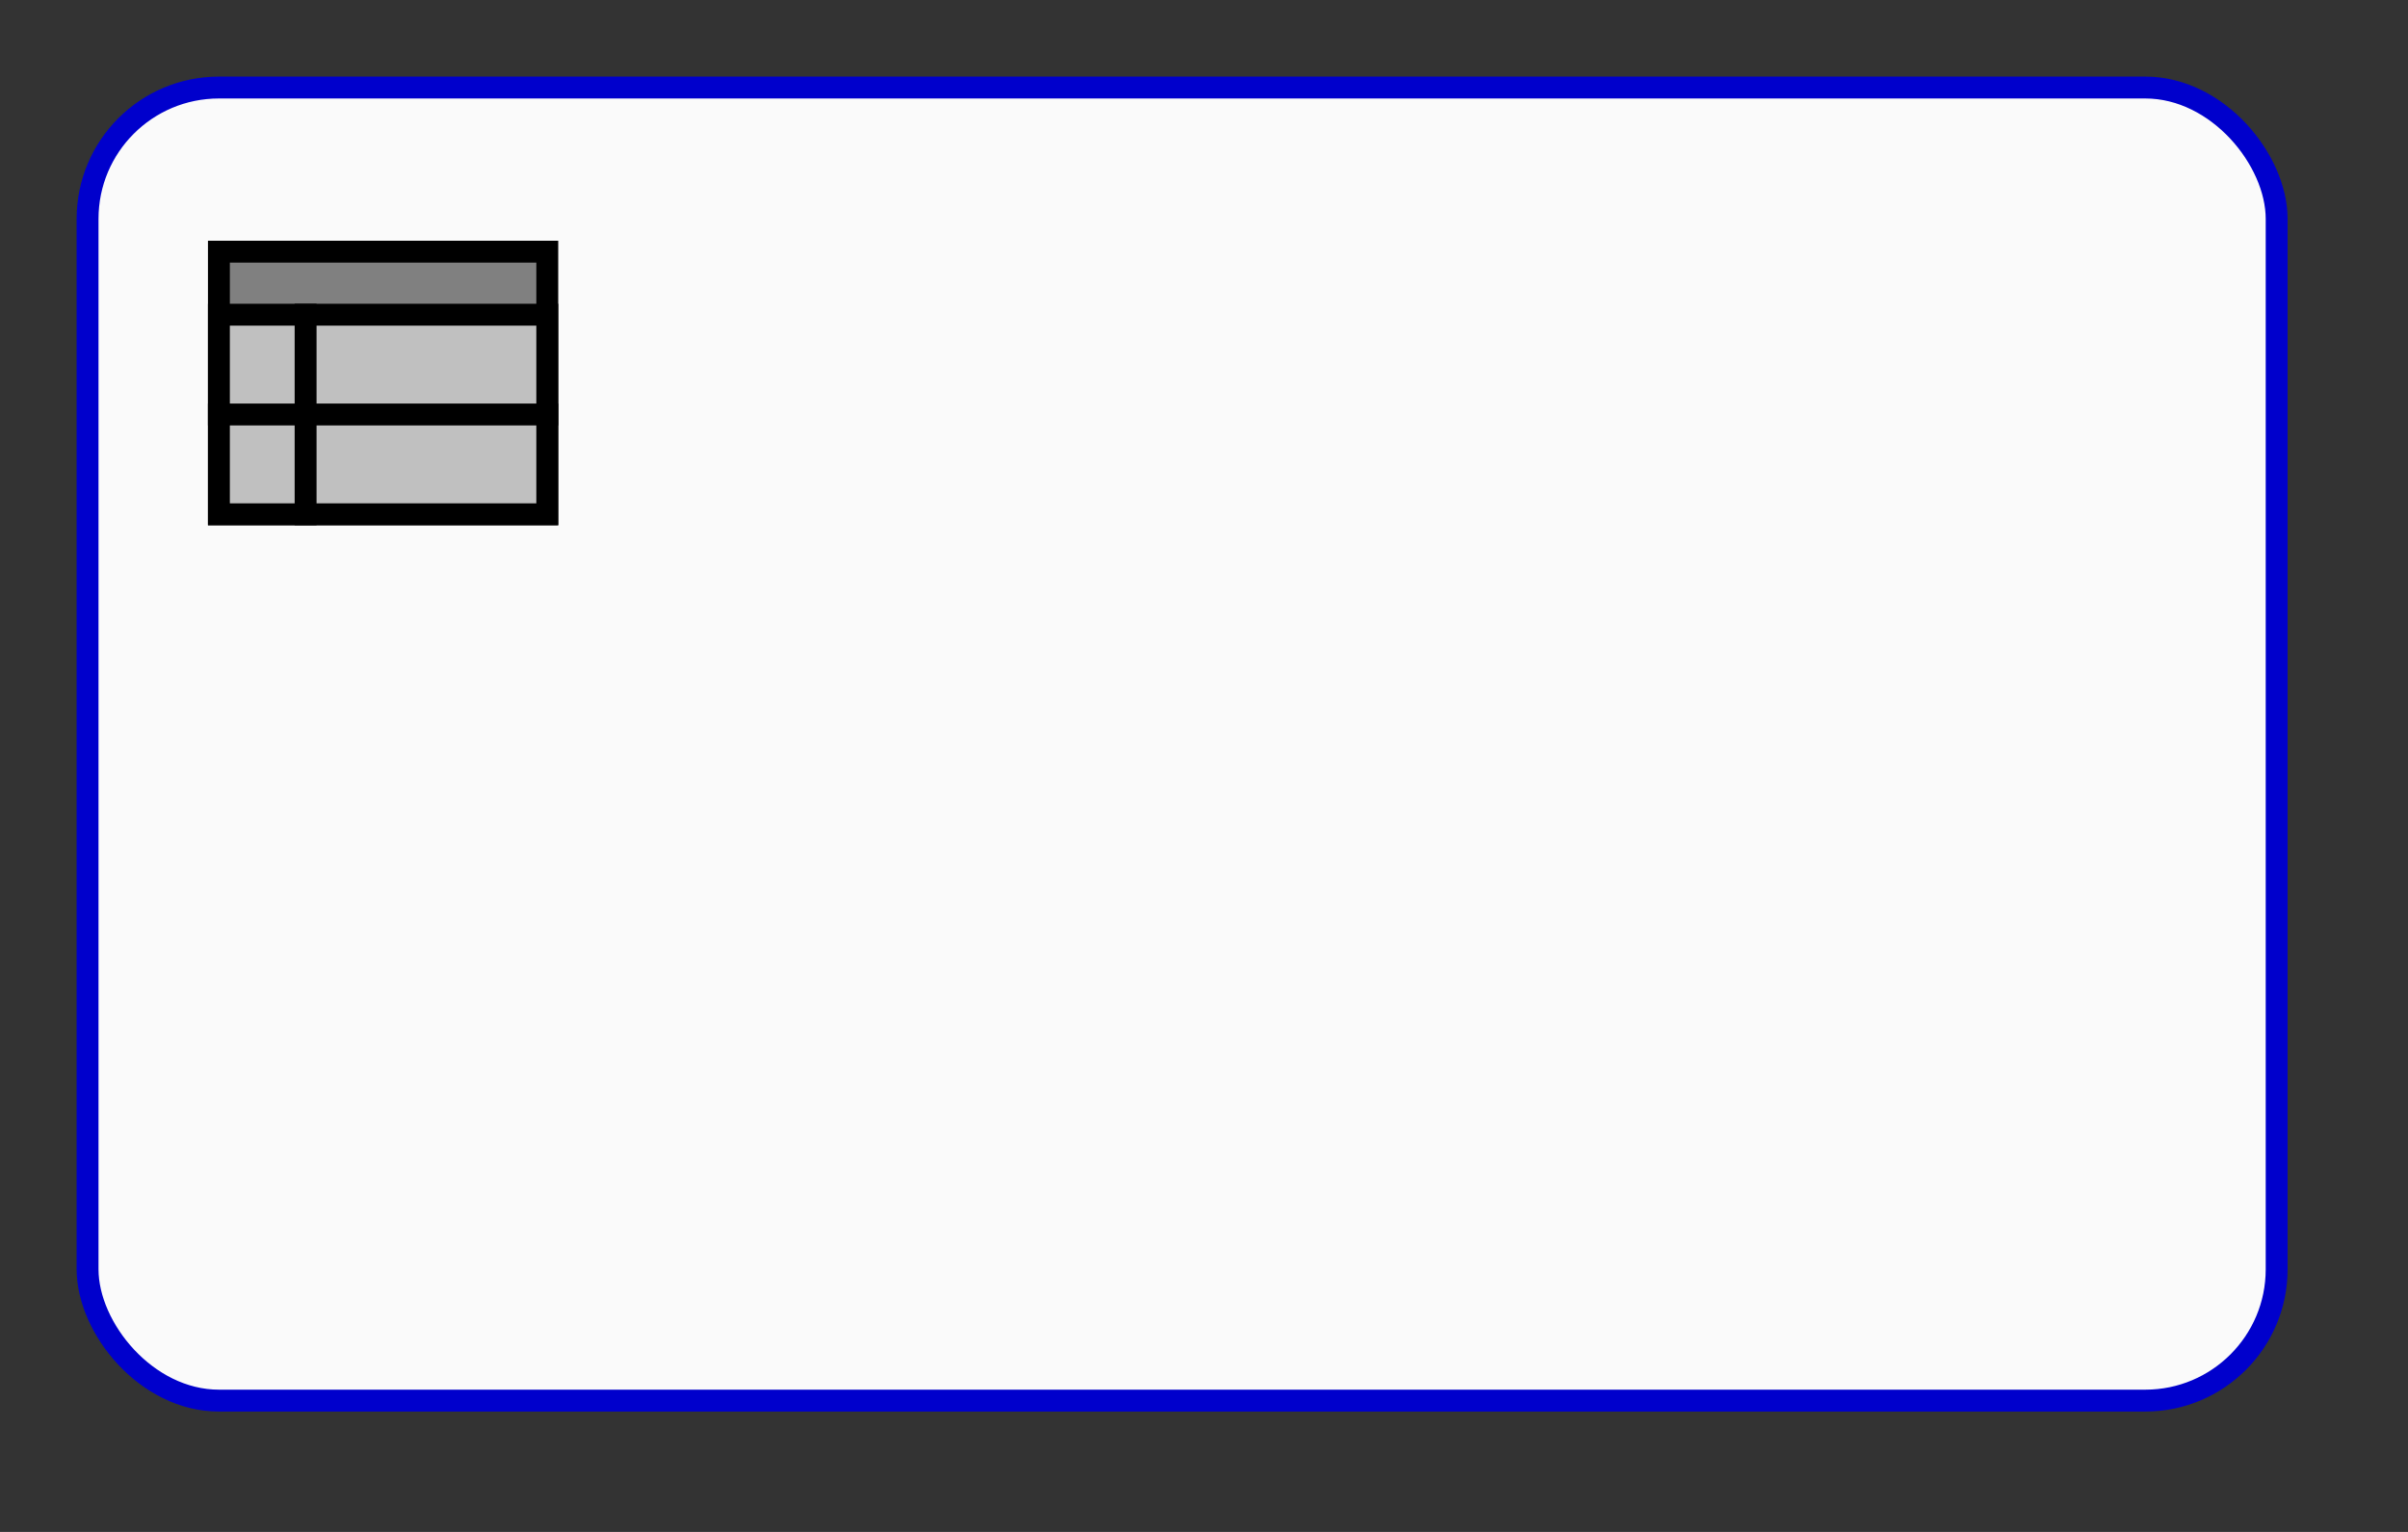 <?xml version="1.0" encoding="UTF-8"?><svg xmlns="http://www.w3.org/2000/svg" xmlns:xlink="http://www.w3.org/1999/xlink" stroke-dasharray="none" shape-rendering="auto" font-family="'Dialog'" text-rendering="auto" width="110.0px" fill-opacity="1" contentScriptType="text/ecmascript" color-rendering="auto" color-interpolation="auto" preserveAspectRatio="xMidYMid meet" font-size="12px" fill="black" stroke="black" image-rendering="auto" stroke-miterlimit="10" zoomAndPan="magnify" version="1.0" stroke-linecap="square" stroke-linejoin="miter" contentStyleType="text/css" font-style="normal" stroke-width="1" height="70.0px" stroke-dashoffset="0" font-weight="normal" stroke-opacity="1"><rect width="100%" height="100%" fill="#333333" stroke="none"/><!--Generated by the Batik Graphics2D SVG Generator--><defs id="genericDefs"/><g><defs id="defs1"><clipPath clipPathUnits="userSpaceOnUse" id="clipPath1"><path d="M-4 -4 L104 -4 L104 64 L-4 64 L-4 -4 Z"/></clipPath><clipPath clipPathUnits="userSpaceOnUse" id="clipPath2"><path d="M-10 -10 L98 -10 L98 58 L-10 58 L-10 -10 Z"/></clipPath></defs><g fill="rgb(255,255,255)" text-rendering="optimizeLegibility" fill-opacity="0" stroke-opacity="0" stroke="rgb(255,255,255)"><rect x="0" width="108" height="68" y="0" stroke="none"/></g><g fill="rgb(250,250,250)" text-rendering="optimizeLegibility" transform="matrix(1,0,0,1,4,4)" stroke="rgb(250,250,250)"><rect x="0" y="0" clip-path="url(#clipPath1)" width="100" rx="6" ry="6" height="60" stroke="none"/><rect stroke-linecap="butt" x="0" y="0" clip-path="url(#clipPath1)" fill="none" width="100" rx="6" ry="6" height="60" stroke="rgb(0,0,204)"/><path fill="gray" d="M0 1.5 L15 1.5 L15 13.5 L0 13.5 Z" clip-path="url(#clipPath2)" transform="matrix(1,0,0,1,6,6)" stroke="none"/><path fill="none" d="M0 1.5 L15 1.5 L15 13.5 L0 13.5 Z" clip-path="url(#clipPath2)" transform="matrix(1,0,0,1,6,6)" stroke-linecap="butt" stroke="black"/></g><g fill="silver" text-rendering="optimizeLegibility" transform="matrix(1,0,0,1,10,10)" stroke="silver"><path d="M0 4.38 L15 4.38 L15 13.5 L0 13.5 Z" stroke="none" clip-path="url(#clipPath2)"/><path fill="none" d="M0 4.38 L15 4.38 L15 13.5 L0 13.5 Z" clip-path="url(#clipPath2)" stroke-linecap="butt" stroke="black"/></g><g stroke-linecap="butt" text-rendering="optimizeLegibility" transform="matrix(1,0,0,1,10,10)"><path fill="none" d="M0 8.94 L15 8.94 M3.96 4.38 L3.96 13.5" clip-path="url(#clipPath2)"/></g></g></svg>